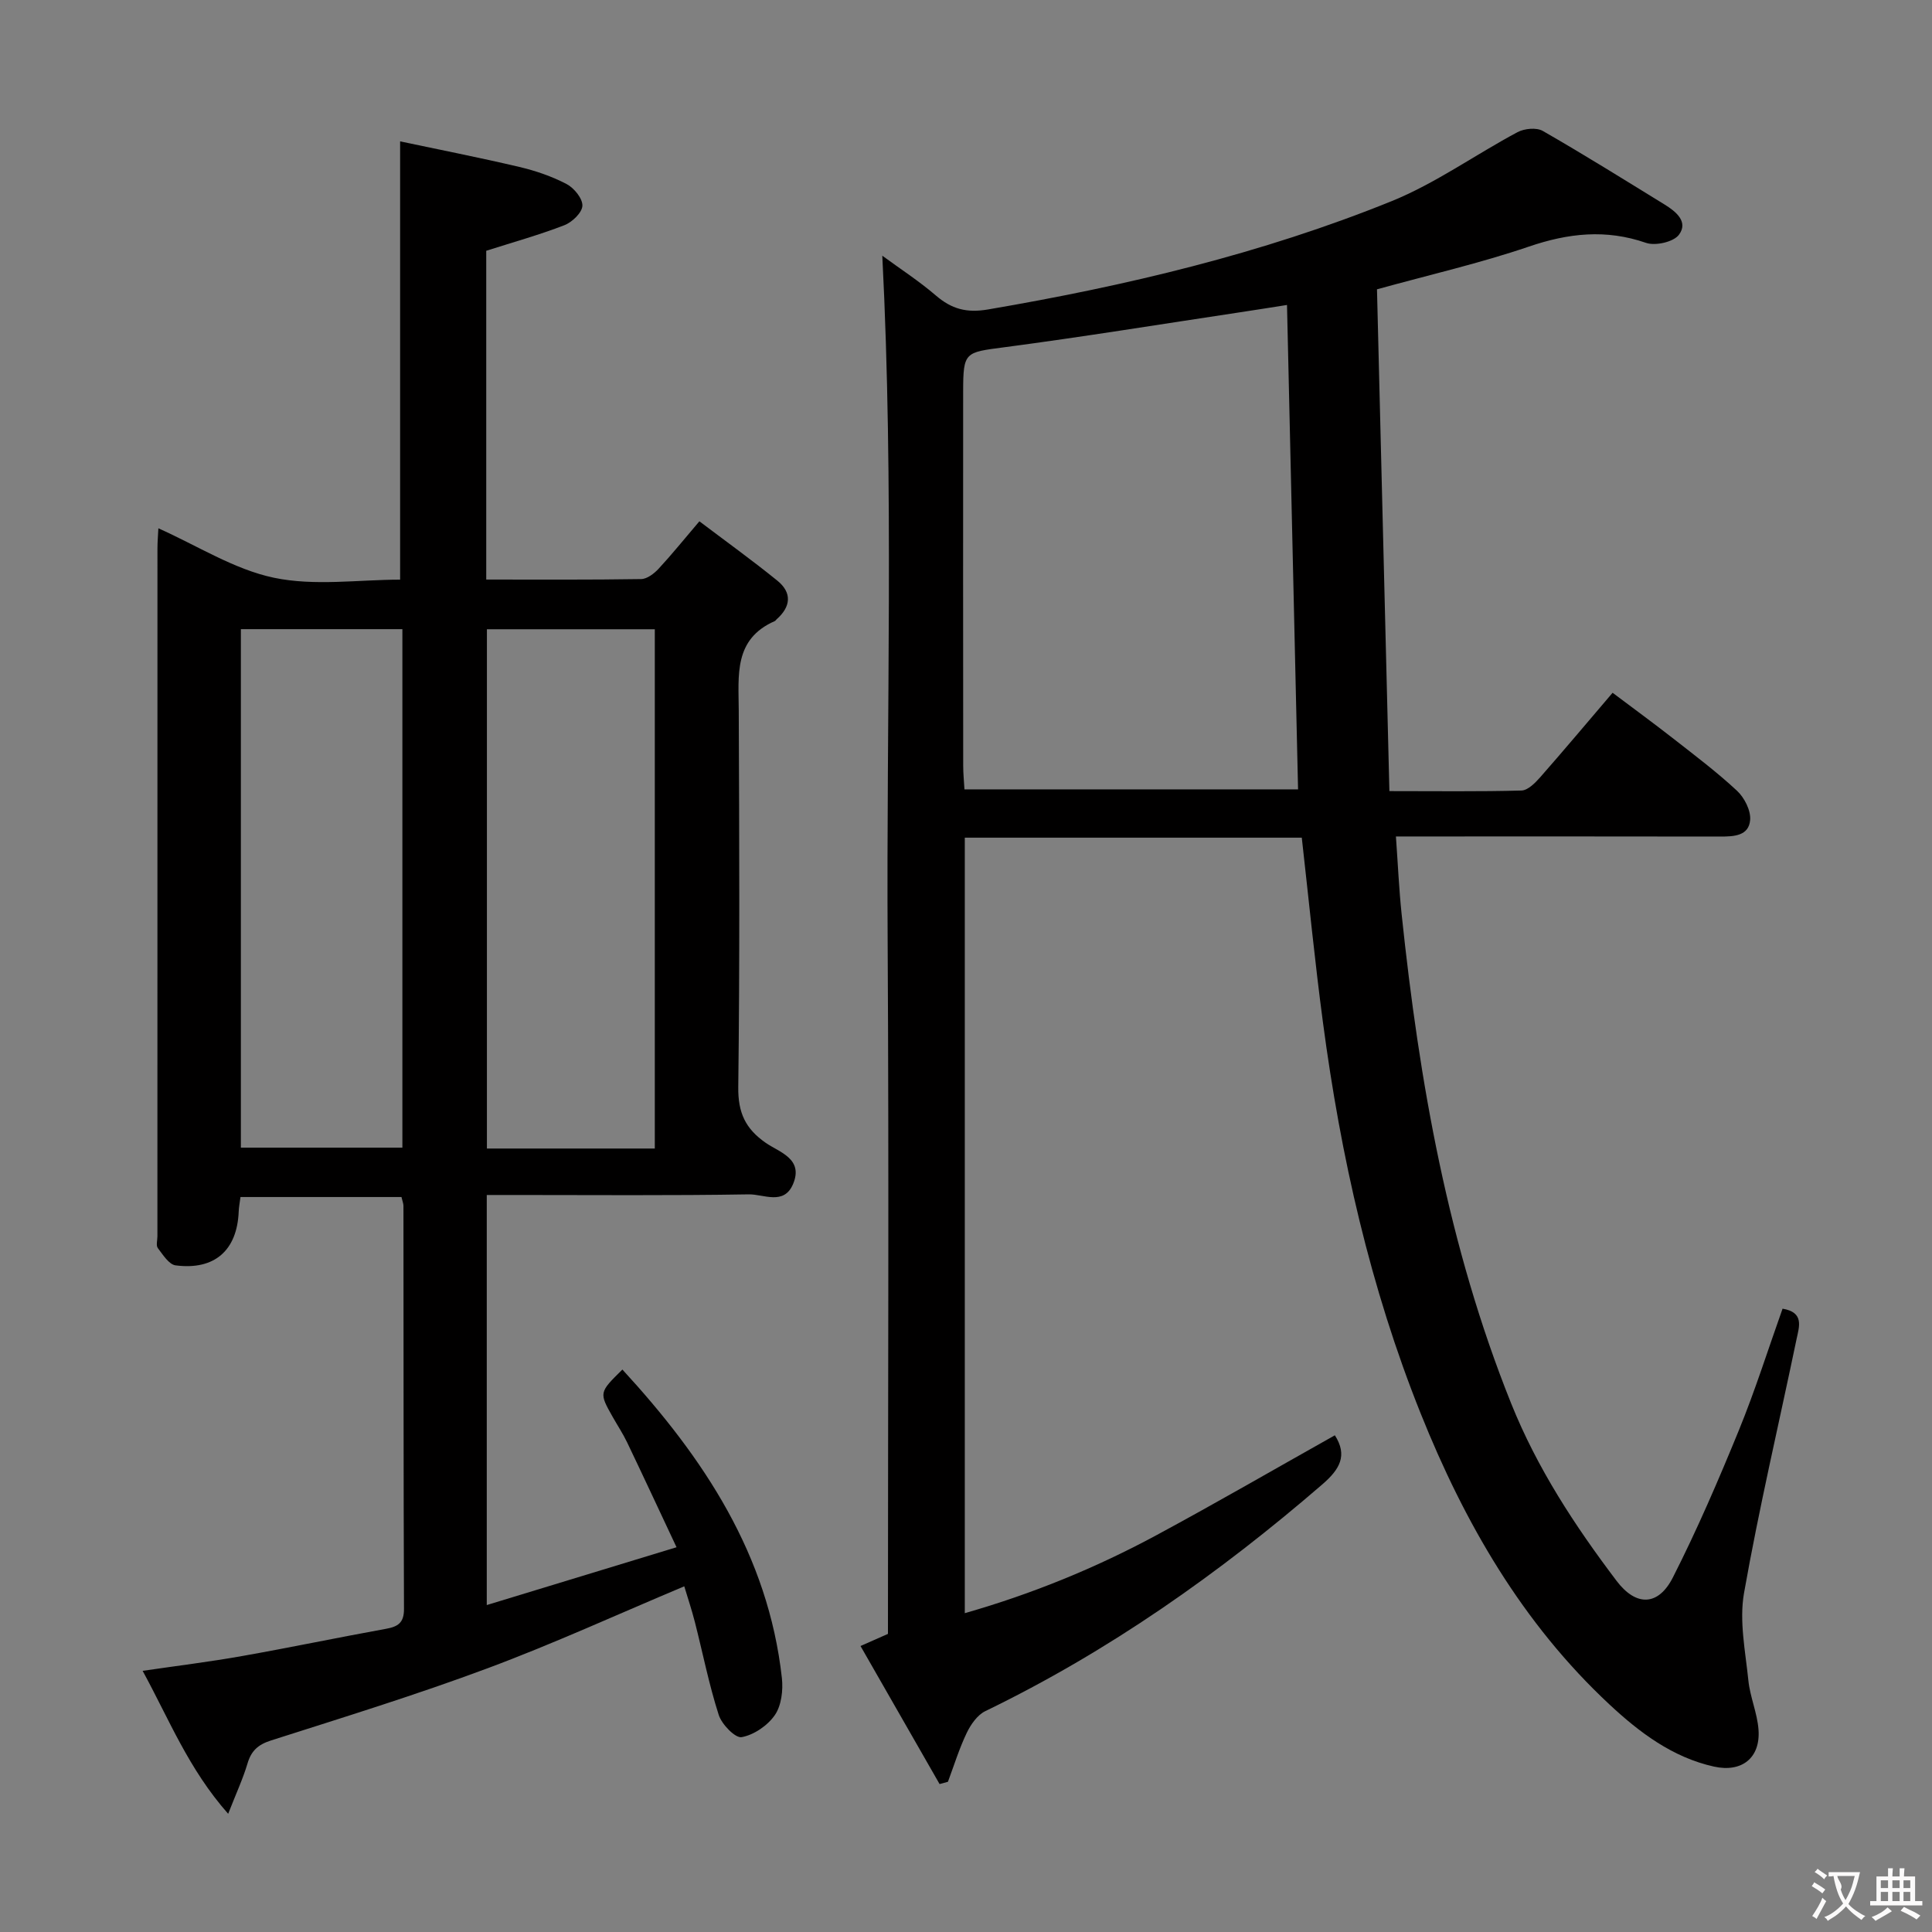 <svg enable-background="new 0 0 400 400" viewBox="0 0 400 400" xmlns="http://www.w3.org/2000/svg"><rect x="0" y="0" width="400" height="400" fill="#808080" stroke="none"/><path d="m269.52 173.43c-23.26 0-46.35 0-69.77 0v160.56c13.99-4 27.13-9.38 39.67-16.14 12.41-6.69 24.61-13.76 36.95-20.69 2.66 4.17 1.05 7.01-2.59 10.16-21.38 18.47-44.28 34.6-69.78 46.95-1.65.8-3.02 2.78-3.86 4.53-1.55 3.24-2.62 6.72-3.88 10.1-.58.16-1.15.31-1.73.47-5.37-9.38-10.74-18.75-16.37-28.58 2.16-.96 3.74-1.65 5.68-2.51 0-47.57.22-95.22-.06-142.86-.29-47.38 1.33-94.77-1.11-142.48 3.7 2.72 7.6 5.24 11.09 8.24 3.26 2.8 6.35 3.65 10.8 2.89 28.56-4.88 56.65-11.53 83.53-22.41 9.13-3.7 17.34-9.63 26.1-14.3 1.43-.76 3.93-1 5.23-.25 8.51 4.88 16.83 10.08 25.19 15.22 2.36 1.45 5 3.58 3 6.27-1.11 1.5-4.88 2.35-6.82 1.68-8.32-2.88-16.1-2.01-24.3.79-10.01 3.41-20.36 5.78-31.4 8.83.85 34.32 1.71 68.84 2.57 103.89 9.77 0 18.56.12 27.34-.12 1.32-.04 2.81-1.54 3.84-2.7 4.94-5.62 9.75-11.35 15.03-17.54 4.27 3.21 8.51 6.31 12.64 9.54 4.46 3.49 9 6.91 13.13 10.76 1.52 1.42 2.87 4.07 2.71 6.03-.27 3.33-3.38 3.44-6.2 3.44-20.33-.04-40.66-.02-61-.02-1.8 0-3.6 0-6.14 0 .41 5.71.64 10.95 1.19 16.16 3.64 34.62 9.61 68.68 22.67 101.23 5.4 13.45 13.19 25.32 21.83 36.74 4.02 5.31 8.63 5.26 11.67-.75 5.03-9.91 9.44-20.16 13.65-30.45 3.38-8.27 6.07-16.82 9.04-25.16 4.52.74 3.44 3.74 2.91 6.24-3.65 17.54-7.78 35-10.89 52.64-1.02 5.8.29 12.07.9 18.08.35 3.44 1.85 6.77 2.1 10.2.43 5.84-3.45 8.93-9.24 7.64-8.59-1.91-15.43-7.09-21.62-12.86-18.02-16.79-30.04-37.66-39.09-60.26-10.43-26.03-16.56-53.23-20.23-80.97-1.67-12.52-2.9-25.1-4.38-38.23zm-69.84-10h69.07c-.77-33.61-1.52-66.84-2.29-100.29-3.43.54-6.69 1.06-9.95 1.55-16.22 2.44-32.42 5.08-48.69 7.22-8.04 1.06-8.4.93-8.41 9.15-.02 25.83-.01 51.65.01 77.48 0 1.62.17 3.24.26 4.89z" fill="#010000"/><path d="m29.53 345.93c7.24-1.06 13.94-1.88 20.57-3.06 9.96-1.76 19.86-3.84 29.81-5.64 2.49-.45 3.74-1.25 3.73-4.1-.11-27.82-.08-55.65-.11-83.47 0-.48-.21-.95-.41-1.83-10.99 0-22.02 0-33.33 0-.14 1.1-.33 2.05-.37 3.01-.32 8.02-4.98 12.19-13.07 11.14-1.37-.18-2.62-2.2-3.67-3.57-.41-.53-.09-1.62-.09-2.45 0-47.49 0-94.97.01-142.46 0-1.32.12-2.64.19-4.12 8.08 3.6 15.68 8.51 23.94 10.24 8.42 1.76 17.5.39 26.11.39 0-30.19 0-59.9 0-90.74 8.03 1.7 16.39 3.34 24.67 5.29 3.37.79 6.74 1.95 9.79 3.54 1.55.81 3.34 3 3.28 4.5-.06 1.43-2.13 3.41-3.74 4.03-5.21 2.01-10.61 3.52-16.17 5.29v68.07c10.86 0 21.48.07 32.08-.1 1.23-.02 2.68-1.14 3.61-2.14 2.71-2.92 5.21-6.03 8.44-9.82 5.45 4.12 10.91 8.05 16.13 12.28 3.09 2.5 2.83 5.4-.16 8.03-.12.11-.21.28-.36.35-8.54 3.74-7.49 11.23-7.46 18.52.11 25.99.22 51.99-.1 77.97-.06 5.28 1.46 8.6 5.71 11.55 2.79 1.93 7.82 3.26 5.65 8.48-1.88 4.53-6.13 2.11-9.18 2.17-16.16.27-32.32.13-48.48.13-1.8 0-3.6 0-5.77 0v84.9c13.04-3.97 25.63-7.81 39.29-11.97-3.63-7.71-6.89-14.74-10.24-21.73-.86-1.79-1.97-3.47-2.95-5.2-2.87-5.08-2.87-5.09 1.98-9.86 16.87 18.33 30.19 38.37 33.02 63.86.28 2.52-.09 5.69-1.45 7.67-1.49 2.17-4.34 4.12-6.88 4.58-1.31.24-4.13-2.65-4.75-4.62-2.02-6.29-3.3-12.82-4.94-19.24-.65-2.54-1.49-5.03-2.19-7.37-13.77 5.78-27.06 11.88-40.73 16.97-14.75 5.5-29.82 10.15-44.82 14.94-2.7.86-4.1 2.14-4.88 4.78-.92 3.1-2.3 6.07-4 10.41-8.22-9.31-12.18-19.48-17.71-29.6zm106.04-108.14c0-36.14 0-71.82 0-107.51-11.79 0-23.21 0-34.76 0v107.51zm-85.7-107.53v107.35h33.44c0-35.92 0-71.5 0-107.35-11.2 0-22.14 0-33.44 0z" fill="#010000"/><g fill="#fbfafa"><path d="m377.9 391.2c-.2.3-.4.5-.6.8-.7-.6-1.4-1-2.2-1.5.2-.3.4-.5.5-.8.6.4 1.4.8 2.3 1.5zm-1.8 6.1c-.2-.2-.5-.4-.9-.6.4-.6.8-1.2 1.2-1.9s.7-1.3.9-1.9c.3.3.5.5.8.7-.7 1.3-1.4 2.6-2 3.7zm2.2-9c-.3.3-.5.5-.6.8-.6-.6-1.3-1.1-2-1.5.3-.3.5-.5.6-.7.6.5 1.3.9 2 1.4zm.3.2v-.9h2 4.5c-.3 1.3-.6 2.5-1 3.6s-.9 2.1-1.4 3c.4.5 1 1 1.6 1.4s1.2.8 1.9 1.1c-.3.2-.5.4-.8.8-.4-.3-1-.7-1.6-1.2s-1.2-1.1-1.6-1.6c-.5.6-1.1 1.1-1.7 1.6s-1.4.9-2.1 1.4c-.1-.3-.3-.5-.7-.8.6-.2 1.2-.5 1.9-1s1.4-1.1 2-1.8c-.5-.8-.9-1.6-1.2-2.5s-.6-2-.8-3.2c-.4.1-.7.1-1 .1zm2.5 2.7c.3 1 .7 1.7 1 2.2.3-.5.6-1.1 1-2s.6-1.9.9-3h-3.2-.4c.1.9 1.3 1.8.7 2.8z"/><path d="m396.5 388.5v1.5 3.6h1.5v.9c-.4 0-1 0-1.7 0h-7.9c-.5 0-.9 0-1.2 0v-.9h1.3v-3.5c0-.7 0-1.2 0-1.6h2.4c0-.8 0-1.4 0-1.7h1c0 .3-.1.8-.1 1.7h1.5c0-.8 0-1.4 0-1.7h1c0 .3-.1.9-.1 1.7zm-8.2 9.2c-.2-.3-.5-.5-.8-.8.8-.3 1.4-.6 1.9-.9s1-.7 1.4-1.1c.3.3.6.5.9.8-1.6 1-2.8 1.6-3.4 2zm2.6-6.8v-1.6h-1.5v1.6zm0 2.7v-1.9h-1.5v1.9zm2.4-2.7v-1.6h-1.5v1.6zm0 2.7v-1.9h-1.5v1.9zm.2 2 .7-.8c.4.2.9.5 1.6.8s1.3.7 1.8 1c-.3.3-.5.5-.8.8-.4-.3-1.5-1-3.3-1.8zm2-4.7v-1.6h-1.4v1.6zm0 2.7v-1.9h-1.4v1.9z"/></g></svg>